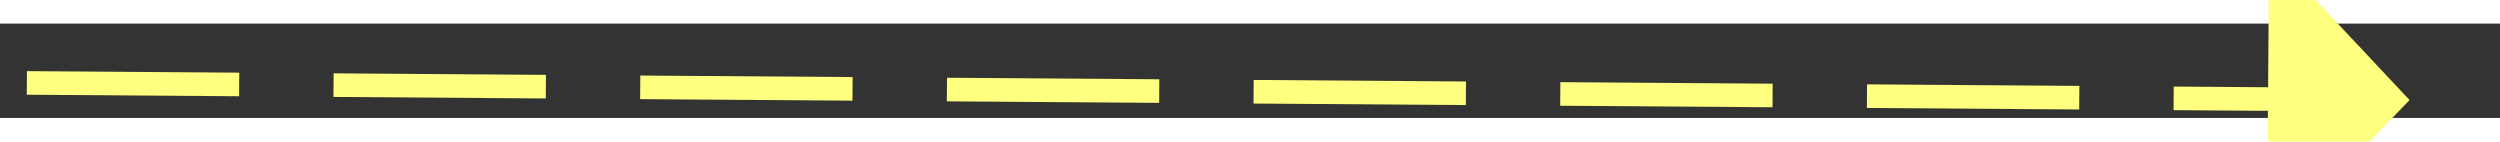 ﻿<?xml version="1.0" encoding="utf-8"?>
<svg version="1.1" xmlns:xlink="http://www.w3.org/1999/xlink" width="106px" height="6px" preserveAspectRatio="xMinYMid meet" viewBox="972 7989  106 4" xmlns="http://www.w3.org/2000/svg">
  <rect x="972" y="7989" width="106" height="4" fill="#333333" stroke="none"/>
  <g transform="matrix(0.485 0.875 -0.875 0.485 7517.156 3220.401 )">
    <path d="M 1070 7996.8  L 1076 7990.5  L 1070 7984.2  L 1070 7996.8  Z " fill-rule="nonzero" fill="#ffff80" stroke="none" transform="matrix(0.491 -0.871 0.871 0.491 -6438.423 4959.067 )" />
    <path d="M 975 7990.5  L 1071 7990.5  " stroke-width="1" stroke-dasharray="9,4" stroke="#ffff80" fill="none" transform="matrix(0.491 -0.871 0.871 0.491 -6438.423 4959.067 )" />
  </g>
</svg>
